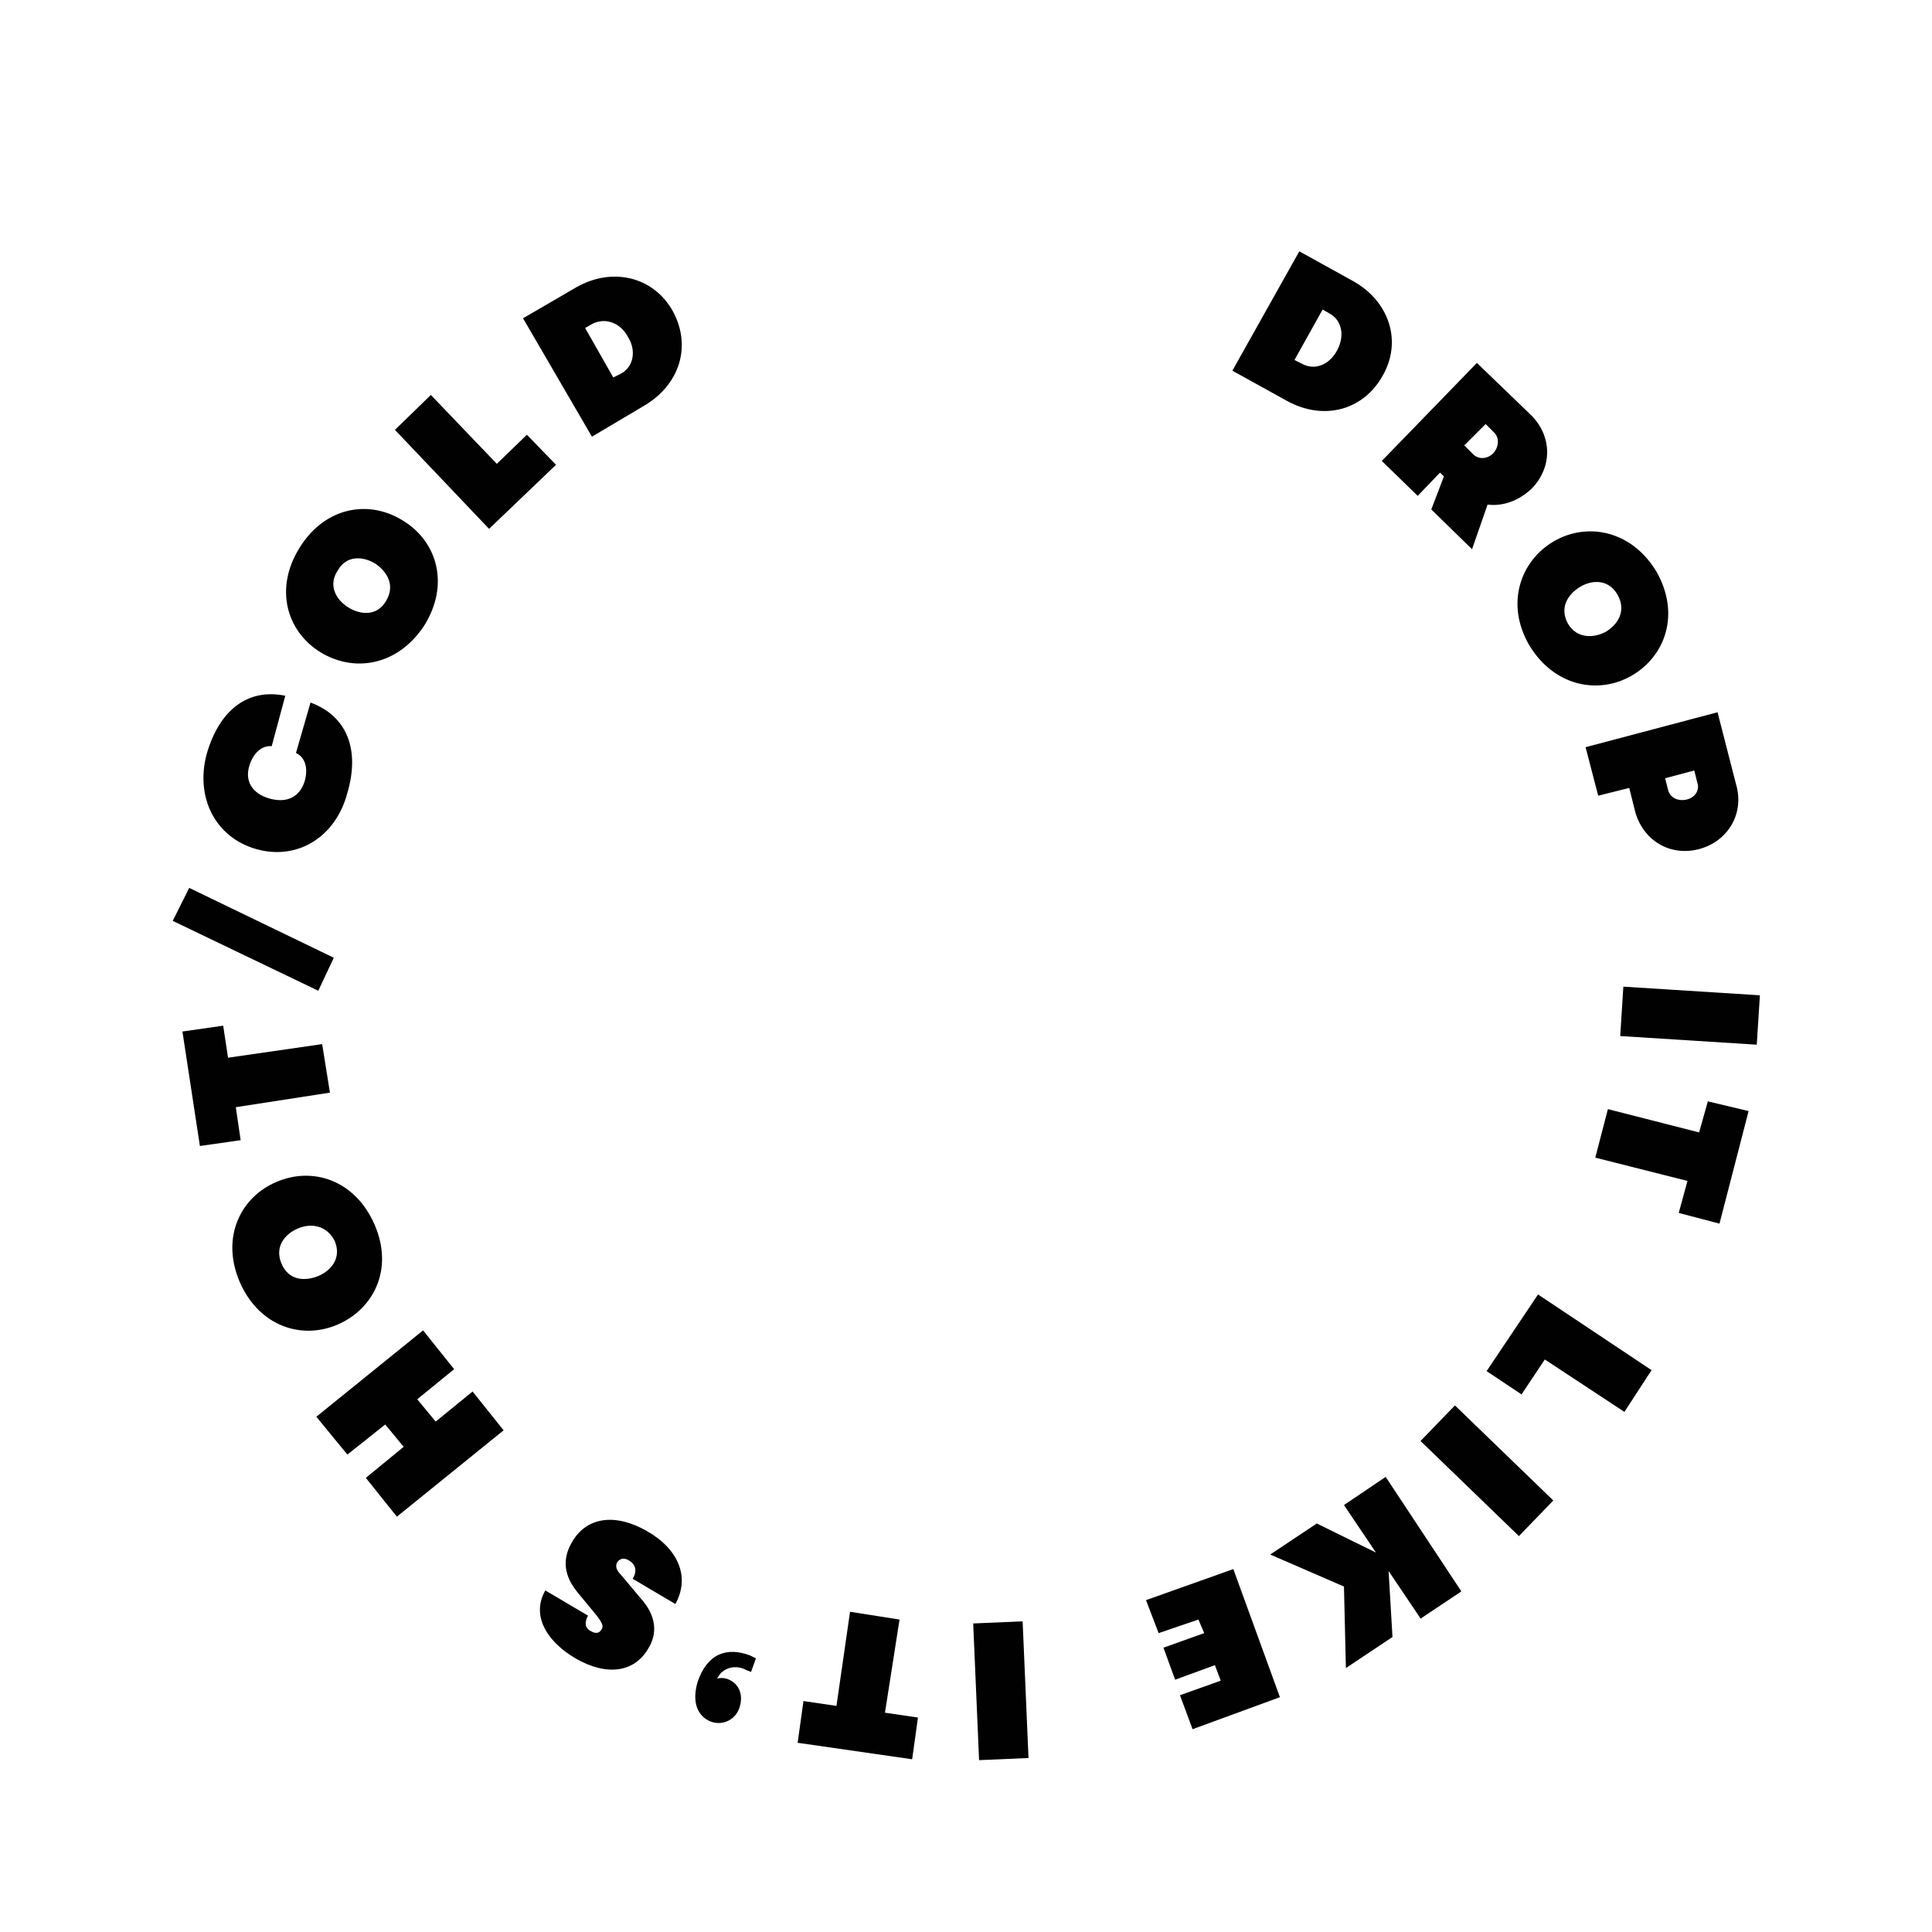 <?xml version="1.0" encoding="utf-8"?>
<!-- Generator: Adobe Illustrator 26.0.3, SVG Export Plug-In . SVG Version: 6.00 Build 0)  -->
<svg version="1.1" id="Layer_1" xmlns="http://www.w3.org/2000/svg" xmlns:xlink="http://www.w3.org/1999/xlink" x="0px" y="0px"
	 viewBox="0 0 199.1 199.1" style="enable-background:new 0 0 199.1 199.1;" xml:space="preserve">
<style type="text/css">
	.st0{fill:#010101;}
</style>
<path class="st0" d="M133.9,25.9l5.6,3.1c3.7,2.1,5,6.2,3,9.7c-2,3.6-6.1,4.7-9.9,2.6l-5.6-3.1L133.9,25.9z M134.2,37.5
	c1.3,0.7,2.8,0.1,3.6-1.4s0.5-3.1-0.8-3.8l-0.7-0.4l-2.9,5.2L134.2,37.5z"/>
<path class="st0" d="M153.3,52l-1.6,4.6l-4.2-4.1l1.3-3.4l-0.4-0.4l-2.3,2.4l-3.7-3.6l9.8-10.1l5.5,5.3c2.3,2.2,2.3,5.5,0.1,7.7
	C156.5,51.6,154.9,52.2,153.3,52 M150.9,45.9l0.9,0.9c0.6,0.6,1.5,0.5,2.1-0.1c0.6-0.7,0.6-1.6,0.1-2.1l-0.9-0.9L150.9,45.9z"/>
<path class="st0" d="M160.1,55.8c3.4-2,8-1.2,10.6,3.1c2.5,4.4,0.9,8.7-2.5,10.7s-8,1.2-10.6-3.1C155.1,62.2,156.7,57.8,160.1,55.8
	 M165.5,65.1c1.3-0.8,2.1-2.2,1.2-3.8c-0.9-1.6-2.6-1.6-3.9-0.8c-1.3,0.8-2.1,2.2-1.2,3.8C162.5,65.8,164.2,65.8,165.5,65.1"/>
<path class="st0" d="M175.1,87.5c-3,0.8-5.8-0.9-6.6-3.9l-0.6-2.4l-3.2,0.8l-1.3-5l13.6-3.6l1.9,7.4
	C179.8,83.8,178.1,86.7,175.1,87.5 M173.8,82.4c0.9-0.2,1.4-1,1.1-1.8l-0.3-1.2l-3,0.8l0.3,1.2C172.1,82.2,172.9,82.6,173.8,82.4"/>
<rect x="171.6" y="97.7" transform="matrix(6.323620e-02 -0.998 0.998 6.323620e-02 58.614 271.847)" class="st0" width="5.1" height="14.1"/>
<polygon class="st0" points="175.1,116.7 176,113.5 180.2,114.5 177.2,126.1 173,125 173.9,121.7 164.4,119.3 165.7,114.3 "/>
<polygon class="st0" points="170.2,141.2 167.4,145.5 159.2,140.1 156.8,143.7 153.2,141.3 158.5,133.4 "/>
<rect x="150.7" y="144.6" transform="matrix(0.695 -0.719 0.719 0.695 -62.312 156.356)" class="st0" width="5.1" height="14.1"/>
<polygon class="st0" points="138.5,163.5 130.9,160.2 135.7,157 141.8,160 138.5,155.1 142.8,152.2 150.6,164 146.4,166.8 
	143.1,161.9 143.5,168.7 138.7,171.9 "/>
<polygon class="st0" points="131.9,174.9 122.9,178.2 121.6,174.7 125.8,173.2 125.2,171.6 121.1,173.1 119.9,169.8 124.1,168.3 
	123.5,166.9 119.4,168.3 118.1,164.9 127.1,161.7 "/>
<rect x="100.6" y="167.2" transform="matrix(0.999 -4.292755e-02 4.292755e-02 0.999 -7.385 4.589)" class="st0" width="5.1" height="14.1"/>
<polygon class="st0" points="91.2,176.5 94.6,177 94,181.3 82.2,179.6 82.8,175.3 86.2,175.8 87.6,166.1 92.7,166.9 "/>
<path class="st0" d="M71.9,173.3c1-2.9,3-3.6,5.4-2.7c0.2,0.1,0.4,0.2,0.6,0.3l-0.5,1.4c-0.3-0.1-0.5-0.2-0.7-0.3
	c-0.7-0.3-1.4-0.2-1.8,0c-0.5,0.2-0.8,0.6-1,1c0.2-0.1,0.6-0.1,1,0c1.4,0.5,1.7,1.8,1.3,3c-0.4,1.2-1.7,1.9-3,1.4
	C71.8,176.8,71.3,175.3,71.9,173.3"/>
<path class="st0" d="M69.6,165.3l-4.4-2.6c0.5-0.8,0.3-1.5-0.4-1.9c-0.5-0.3-0.9-0.2-1.2,0.2c-0.2,0.4-0.1,0.8,0.4,1.3l2.1,2.5
	c1.5,1.7,1.7,3.5,0.7,5.1c-1.4,2.4-4.2,2.9-7.5,1c-3.2-1.9-4.5-4.6-3.1-7l4.4,2.6c-0.4,0.7-0.3,1.3,0.3,1.6c0.5,0.3,0.9,0.2,1.1-0.2
	c0.2-0.3,0.1-0.6-0.5-1.4l-1.9-2.3c-1.6-1.9-1.6-3.6-0.7-5.2c1.5-2.7,4.5-3.1,7.8-1.2C70,159.7,71.1,162.6,69.6,165.3"/>
<polygon class="st0" points="40.9,156.3 37.7,152.3 41.6,149.1 39.7,146.8 35.8,149.9 32.6,146 43.6,137.1 46.8,141.1 43,144.2 
	44.9,146.5 48.7,143.4 51.9,147.4 "/>
<path class="st0" d="M34.8,136.5c-3.7,1.6-8.1,0.2-10.1-4.4c-2-4.7,0.2-8.8,3.8-10.3c3.7-1.6,8.1-0.2,10.1,4.4
	S38.5,134.9,34.8,136.5 M30.7,126.6c-1.4,0.6-2.4,1.9-1.7,3.6c0.7,1.7,2.3,1.9,3.8,1.3c1.4-0.6,2.4-1.9,1.7-3.6
	C33.7,126.3,32.1,126,30.7,126.6"/>
<polygon class="st0" points="24.3,114.1 24.8,117.5 20.6,118.1 18.8,106.3 23,105.7 23.5,109 33.2,107.6 34,112.6 "/>
<polygon class="st0" points="32.8,102.1 17.8,94.9 19.5,91.5 34.4,98.7 "/>
<path class="st0" d="M26.4,87.5c-4.2-1.2-6.3-5.3-5.1-9.8c1.3-4.5,4.2-6.8,8.1-6L28,76.9c-1-0.1-1.9,0.7-2.3,2
	c-0.5,1.6,0.3,2.9,2.1,3.4c1.8,0.5,3.1-0.2,3.6-1.8c0.4-1.4,0-2.5-0.9-2.9l1.5-5.2c3.8,1.4,5.1,4.9,3.8,9.3
	C34.6,86.3,30.6,88.7,26.4,87.5"/>
<path class="st0" d="M33,67.2c-3.4-2.1-4.8-6.5-2.1-10.8s7.3-4.9,10.7-2.7c3.4,2.1,4.8,6.5,2.1,10.8C40.9,68.7,36.4,69.3,33,67.2
	 M38.7,58.1c-1.3-0.8-3-0.9-3.9,0.7c-1,1.5-0.2,3,1.1,3.8s3,0.9,3.9-0.7C40.7,60.4,40,59,38.7,58.1"/>
<polygon class="st0" points="40.7,44.3 44.4,40.7 51.2,47.8 54.3,44.8 57.3,47.9 50.4,54.5 "/>
<path class="st0" d="M53.9,32.8l5.5-3.2c3.7-2.1,7.9-1.1,9.9,2.4c2,3.6,0.8,7.6-2.9,9.8L61,45L53.9,32.8z M64,38.5
	c1.3-0.7,1.6-2.4,0.7-3.8c-0.8-1.5-2.4-2-3.7-1.3l-0.7,0.4l2.9,5.1L64,38.5z"/>
</svg>

